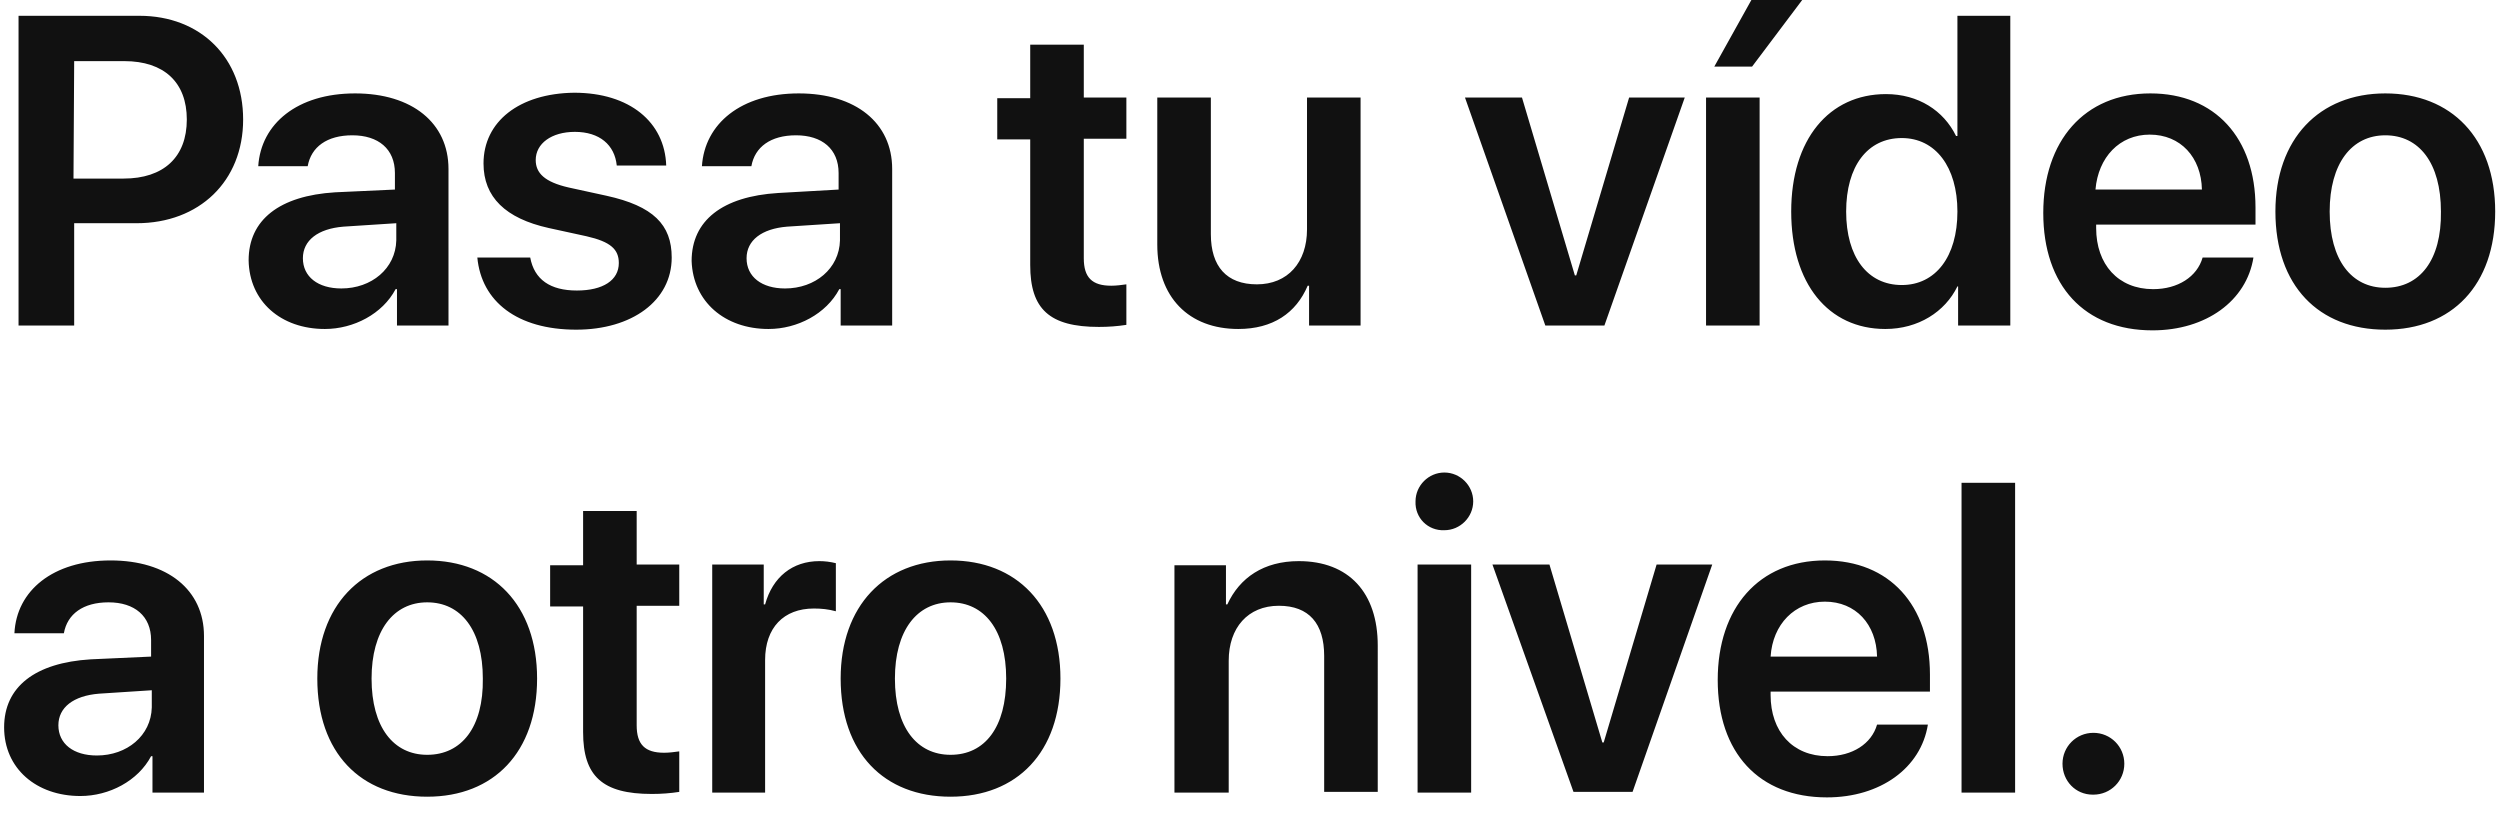 <?xml version="1.0" encoding="utf-8"?>
<!-- Generator: Adobe Illustrator 21.1.0, SVG Export Plug-In . SVG Version: 6.00 Build 0)  -->
<svg version="1.1" id="Layer_1" xmlns="http://www.w3.org/2000/svg" xmlns:xlink="http://www.w3.org/1999/xlink" x="0px" y="0px"
	 viewBox="0 0 364 120" style="enable-background:new 0 0 364 120;" xml:space="preserve">
<style type="text/css">
	.st0{fill:#111111;}
</style>
<path id="_50_S3_Title_2_large_1x.svg" class="st0" d="M2.7,2.3v45.1h8.1V32.5h9.1c9.1,0,15.5-6.1,15.5-15.1S29.2,2.3,20.3,2.3H2.7z
	 M10.8,8.9h7.3c5.8,0,9.1,3.1,9.1,8.5c0,5.5-3.4,8.6-9.2,8.6h-7.3L10.8,8.9L10.8,8.9z M49.7,42c-3.4,0-5.6-1.7-5.6-4.4
	c0-2.6,2.2-4.3,5.9-4.6l7.7-0.5v2.5C57.6,39.1,54.1,42,49.7,42z M47.3,47.9c4.2,0,8.4-2.2,10.3-5.8h0.2v5.3h7.5V24.6
	c0-6.7-5.3-11-13.6-11c-8.4,0-13.7,4.4-14.1,10.6h7.2c0.5-2.8,2.8-4.5,6.5-4.5c3.8,0,6.2,2,6.2,5.5v2.4L48.8,28
	c-8.1,0.5-12.6,4-12.6,9.9C36.3,43.9,40.9,47.9,47.3,47.9z M70.4,23.8c0,4.9,3.2,8,9.5,9.4l5.5,1.2c3.5,0.8,4.7,1.9,4.7,3.9
	c0,2.5-2.3,4-6.1,4c-3.9,0-6.2-1.6-6.8-4.8h-7.7C70.1,43.9,75.3,48,83.9,48c8.1,0,13.9-4.2,13.9-10.5c0-4.8-2.7-7.5-9.5-9l-5.5-1.2
	c-3.5-0.8-4.8-2.1-4.8-4c0-2.4,2.3-4.1,5.7-4.1c3.6,0,5.8,1.9,6.1,4.9H97c-0.2-6.3-5.3-10.6-13.4-10.6
	C75.6,13.6,70.4,17.7,70.4,23.8L70.4,23.8z M114.3,42c-3.4,0-5.6-1.7-5.6-4.4c0-2.6,2.2-4.3,5.9-4.6l7.7-0.5v2.5
	C122.2,39.1,118.7,42,114.3,42L114.3,42z M111.9,47.9c4.2,0,8.4-2.2,10.3-5.8h0.2v5.3h7.5V24.6c0-6.7-5.3-11-13.6-11
	c-8.4,0-13.7,4.4-14.1,10.6h7.2c0.5-2.8,2.8-4.5,6.5-4.5c3.8,0,6.2,2,6.2,5.5v2.4l-8.8,0.5c-8.1,0.5-12.6,4-12.6,9.9
	C100.9,43.9,105.5,47.9,111.9,47.9L111.9,47.9z M150,6.5v7.8h-4.8v6h4.8v18.3c0,6.4,2.8,9,10,9c1.4,0,2.7-0.1,4-0.3v-5.9
	c-0.7,0.1-1.5,0.2-2.2,0.2c-2.8,0-4-1.2-4-4V20.2h6.2v-6h-6.2V6.5H150L150,6.5z M198.1,14.2h-7.8v19.2c0,4.8-2.8,8-7.3,8
	c-4.4,0-6.7-2.6-6.7-7.3V14.2h-7.8v21.4c0,7.7,4.6,12.3,11.8,12.3c5,0,8.4-2.3,10.1-6.3h0.2v5.8h7.5L198.1,14.2L198.1,14.2z
	 M245.3,14.2h-8.1l-7.7,25.9h-0.2l-7.7-25.9h-8.3L225,47.4h8.6L245.3,14.2z M248.4,47.4h7.8V14.2h-7.8L248.4,47.4L248.4,47.4z
	 M255.1,9.7l7.3-9.7H255l-5.4,9.7H255.1L255.1,9.7z M274.5,47.9c4.8,0,8.7-2.5,10.5-6.2h0.1v5.7h7.6V2.3H285v17.5h-0.2
	c-1.8-3.7-5.5-6.1-10.2-6.1c-8.3,0-13.8,6.6-13.8,17.1C260.8,41.3,266.2,47.9,274.5,47.9L274.5,47.9z M276.9,20.1
	c4.9,0,8.1,4.2,8.1,10.7c0,6.6-3.2,10.7-8.1,10.7c-5,0-8.1-4.1-8.1-10.7C268.8,24.2,271.9,20.1,276.9,20.1L276.9,20.1z M313,19.6
	c4.5,0,7.5,3.3,7.6,8h-15.5C305.5,22.9,308.6,19.6,313,19.6L313,19.6z M320.7,37.5c-0.8,2.8-3.6,4.6-7.2,4.6c-5.1,0-8.3-3.6-8.3-8.9
	v-0.5h23.2v-2.5c0-10.1-5.9-16.6-15.3-16.6c-9.6,0-15.6,6.9-15.6,17.4c0,10.6,6,17.1,15.9,17.1c7.8,0,13.7-4.3,14.7-10.6H320.7
	L320.7,37.5z M347.3,48c9.7,0,16-6.5,16-17.2c0-10.7-6.4-17.2-16-17.2s-16,6.6-16,17.2C331.3,41.6,337.6,48,347.3,48L347.3,48z
	 M347.3,41.9c-4.9,0-8.1-4-8.1-11.1c0-7,3.2-11.1,8.1-11.1c4.9,0,8.1,4,8.1,11.1C355.5,37.9,352.3,41.9,347.3,41.9L347.3,41.9z
	 M14.1,110c-3.4,0-5.6-1.7-5.6-4.4c0-2.6,2.2-4.3,5.9-4.6l7.7-0.5v2.5C22,107.1,18.5,110,14.1,110L14.1,110z M11.7,115.9
	c4.2,0,8.4-2.2,10.3-5.8h0.2v5.3h7.5V92.6c0-6.7-5.3-11-13.6-11C7.7,81.6,2.4,86,2.1,92.2h7.2c0.5-2.8,2.8-4.5,6.5-4.5
	c3.8,0,6.2,2,6.2,5.5v2.4L13.2,96c-8.1,0.5-12.6,4-12.6,9.9C0.6,111.9,5.3,115.9,11.7,115.9L11.7,115.9z M62.2,116
	c9.7,0,16-6.5,16-17.2c0-10.7-6.4-17.2-16-17.2s-16,6.6-16,17.2C46.2,109.6,52.5,116,62.2,116L62.2,116z M62.2,109.9
	c-4.9,0-8.1-4-8.1-11.1c0-7,3.2-11.1,8.1-11.1c4.9,0,8.1,4,8.1,11.1C70.4,105.9,67.2,109.9,62.2,109.9L62.2,109.9z M84.9,74.5v7.8
	h-4.8v6h4.8v18.3c0,6.4,2.8,9,10,9c1.4,0,2.7-0.1,4-0.3v-5.9c-0.7,0.1-1.5,0.2-2.2,0.2c-2.8,0-4-1.2-4-4V88.2h6.2v-6h-6.2v-7.8H84.9
	z M103.6,115.4h7.8V96.1c0-4.7,2.7-7.5,7.1-7.5c1.1,0,2.1,0.1,3.2,0.4v-7c-0.8-0.2-1.6-0.3-2.4-0.3c-3.9,0-6.8,2.3-7.9,6.3h-0.2
	v-5.8h-7.5V115.4z M138.4,116c9.7,0,16-6.5,16-17.2c0-10.7-6.4-17.2-16-17.2s-16,6.6-16,17.2C122.4,109.6,128.7,116,138.4,116
	L138.4,116z M138.4,109.9c-4.9,0-8.1-4-8.1-11.1c0-7,3.2-11.1,8.1-11.1c4.9,0,8.1,4,8.1,11.1C146.5,105.9,143.4,109.9,138.4,109.9
	L138.4,109.9z M171.1,115.4h7.8V96.2c0-4.8,2.8-8,7.3-8c4.4,0,6.6,2.6,6.6,7.3v19.8h7.8V94c0-7.7-4.2-12.3-11.5-12.3
	c-5.1,0-8.6,2.4-10.4,6.3h-0.2v-5.7h-7.5V115.4z M206.4,115.4h7.8V82.2h-7.8V115.4z M210.3,77.2c2.3,0,4.2-1.9,4.2-4.2
	c0-2.3-1.9-4.2-4.2-4.2c-2.3,0-4.2,1.9-4.2,4.2C206,75.4,207.9,77.3,210.3,77.2C210.3,77.2,210.3,77.2,210.3,77.2L210.3,77.2z
	 M249.3,82.2h-8.1l-7.7,25.9h-0.2l-7.7-25.9h-8.3l11.8,33.1h8.6L249.3,82.2z M265.7,87.6c4.5,0,7.5,3.3,7.6,8h-15.5
	C258.1,90.9,261.3,87.6,265.7,87.6L265.7,87.6z M273.3,105.5c-0.8,2.8-3.6,4.6-7.2,4.6c-5.1,0-8.3-3.6-8.3-8.9v-0.5h23.2v-2.5
	c0-10.1-5.9-16.6-15.3-16.6c-9.6,0-15.6,6.9-15.6,17.4c0,10.6,6,17.1,15.9,17.1c7.8,0,13.7-4.3,14.7-10.6H273.3L273.3,105.5z
	 M285.6,115.4h7.8V70.3h-7.8V115.4z M304.8,115.7c2.5,0,4.5-2,4.5-4.5s-2-4.5-4.5-4.5s-4.5,2-4.5,4.5l0,0c0,2.5,1.9,4.5,4.4,4.5
	C304.7,115.7,304.8,115.7,304.8,115.7L304.8,115.7z"/>
</svg>
